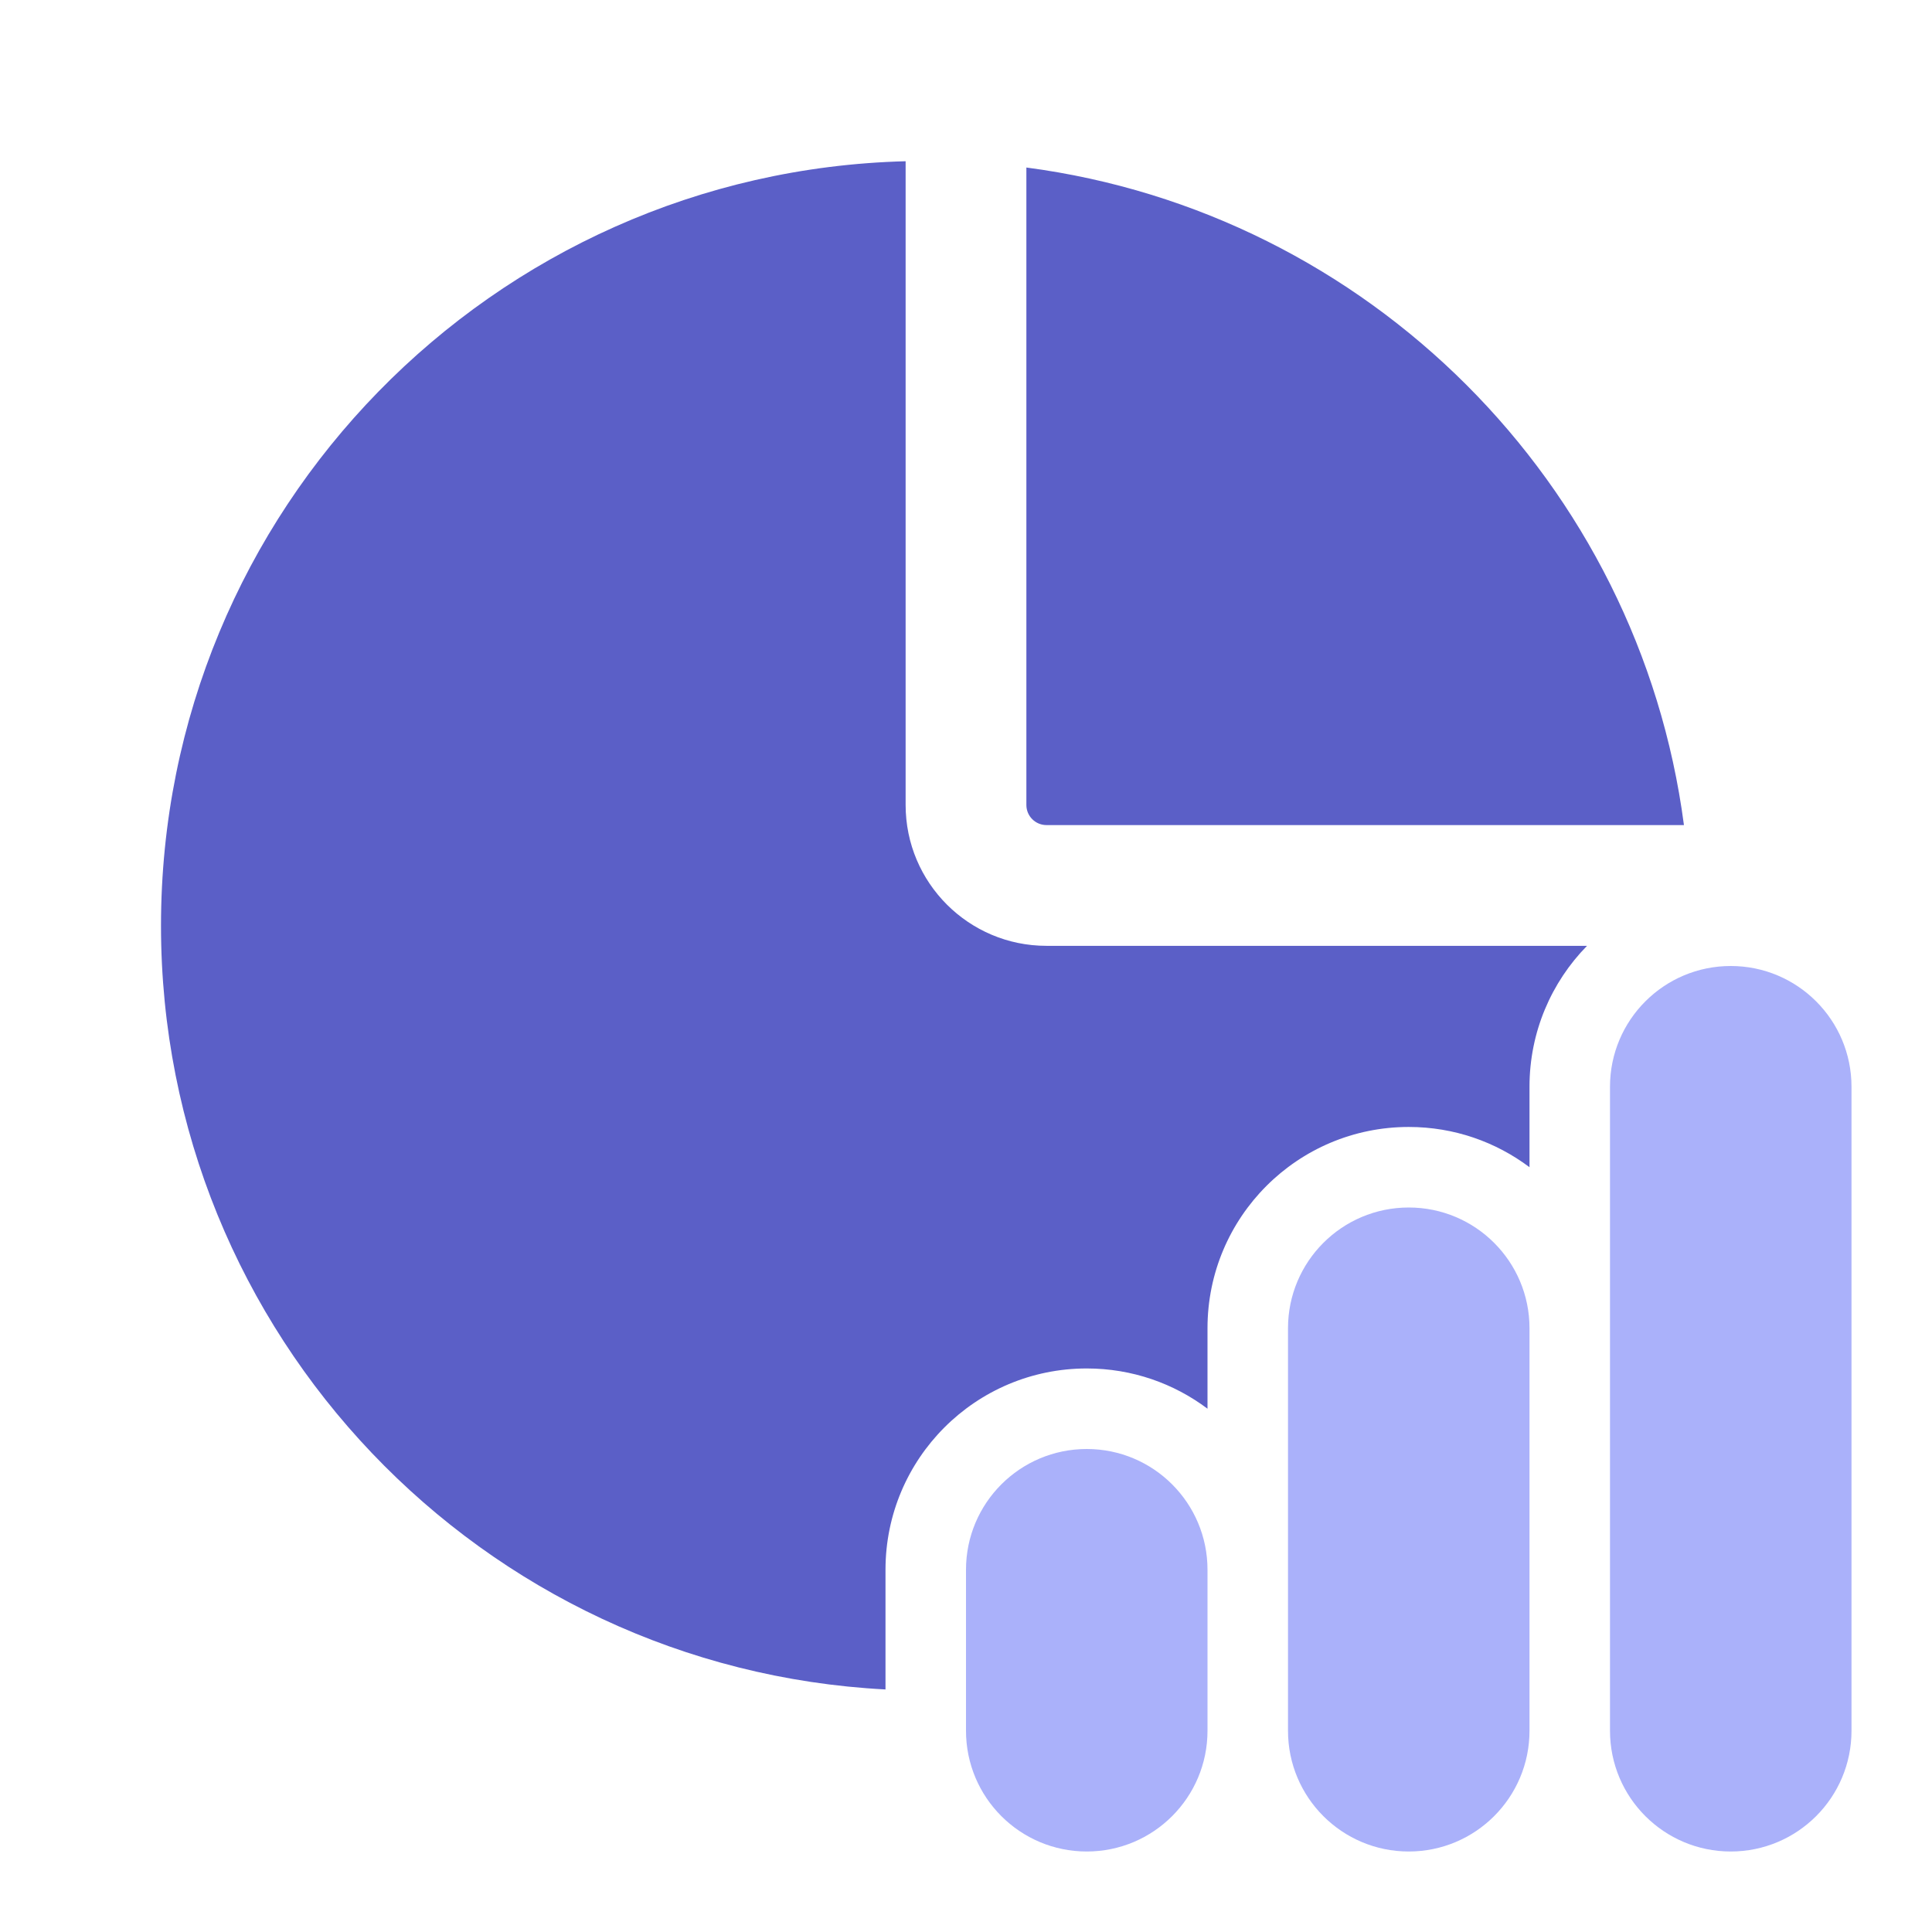 <svg width="48" height="48" viewBox="0 0 48 48" fill="none" xmlns="http://www.w3.org/2000/svg">
<path fill-rule="evenodd" clip-rule="evenodd" d="M39.429 23.499C38.545 24.401 38 25.637 38 26.999V28.999C37.164 28.371 36.126 27.999 35 27.999C32.239 27.999 30 30.238 30 32.999V34.999C29.164 34.371 28.126 33.999 27 33.999C24.239 33.999 22 36.238 22 38.999V41.974C11.971 41.453 4 33.157 4 22.999C4 12.673 12.238 4.271 22.5 4.006V19.999C22.5 21.932 24.067 23.499 26 23.499H39.429ZM25.5 19.999V4.162C33.994 5.279 40.721 12.006 41.837 20.499H26C25.724 20.499 25.5 20.276 25.5 19.999Z" fill="#5B5FC7"/>
<path d="M43 24C41.343 24 40 25.343 40 27V43C40 44.657 41.343 46 43 46C44.657 46 46 44.657 46 43V27C46 25.343 44.657 24 43 24Z" fill="#AAB1FA"/>
<path d="M32 33C32 31.343 33.343 30 35 30C36.657 30 38 31.343 38 33V43C38 44.657 36.657 46 35 46C33.343 46 32 44.657 32 43V33Z" fill="#AAB1FA"/>
<path d="M27 36C25.343 36 24 37.343 24 39V43C24 44.657 25.343 46 27 46C28.657 46 30 44.657 30 43V39C30 37.343 28.657 36 27 36Z" fill="#AAB1FA"/>
</svg>
